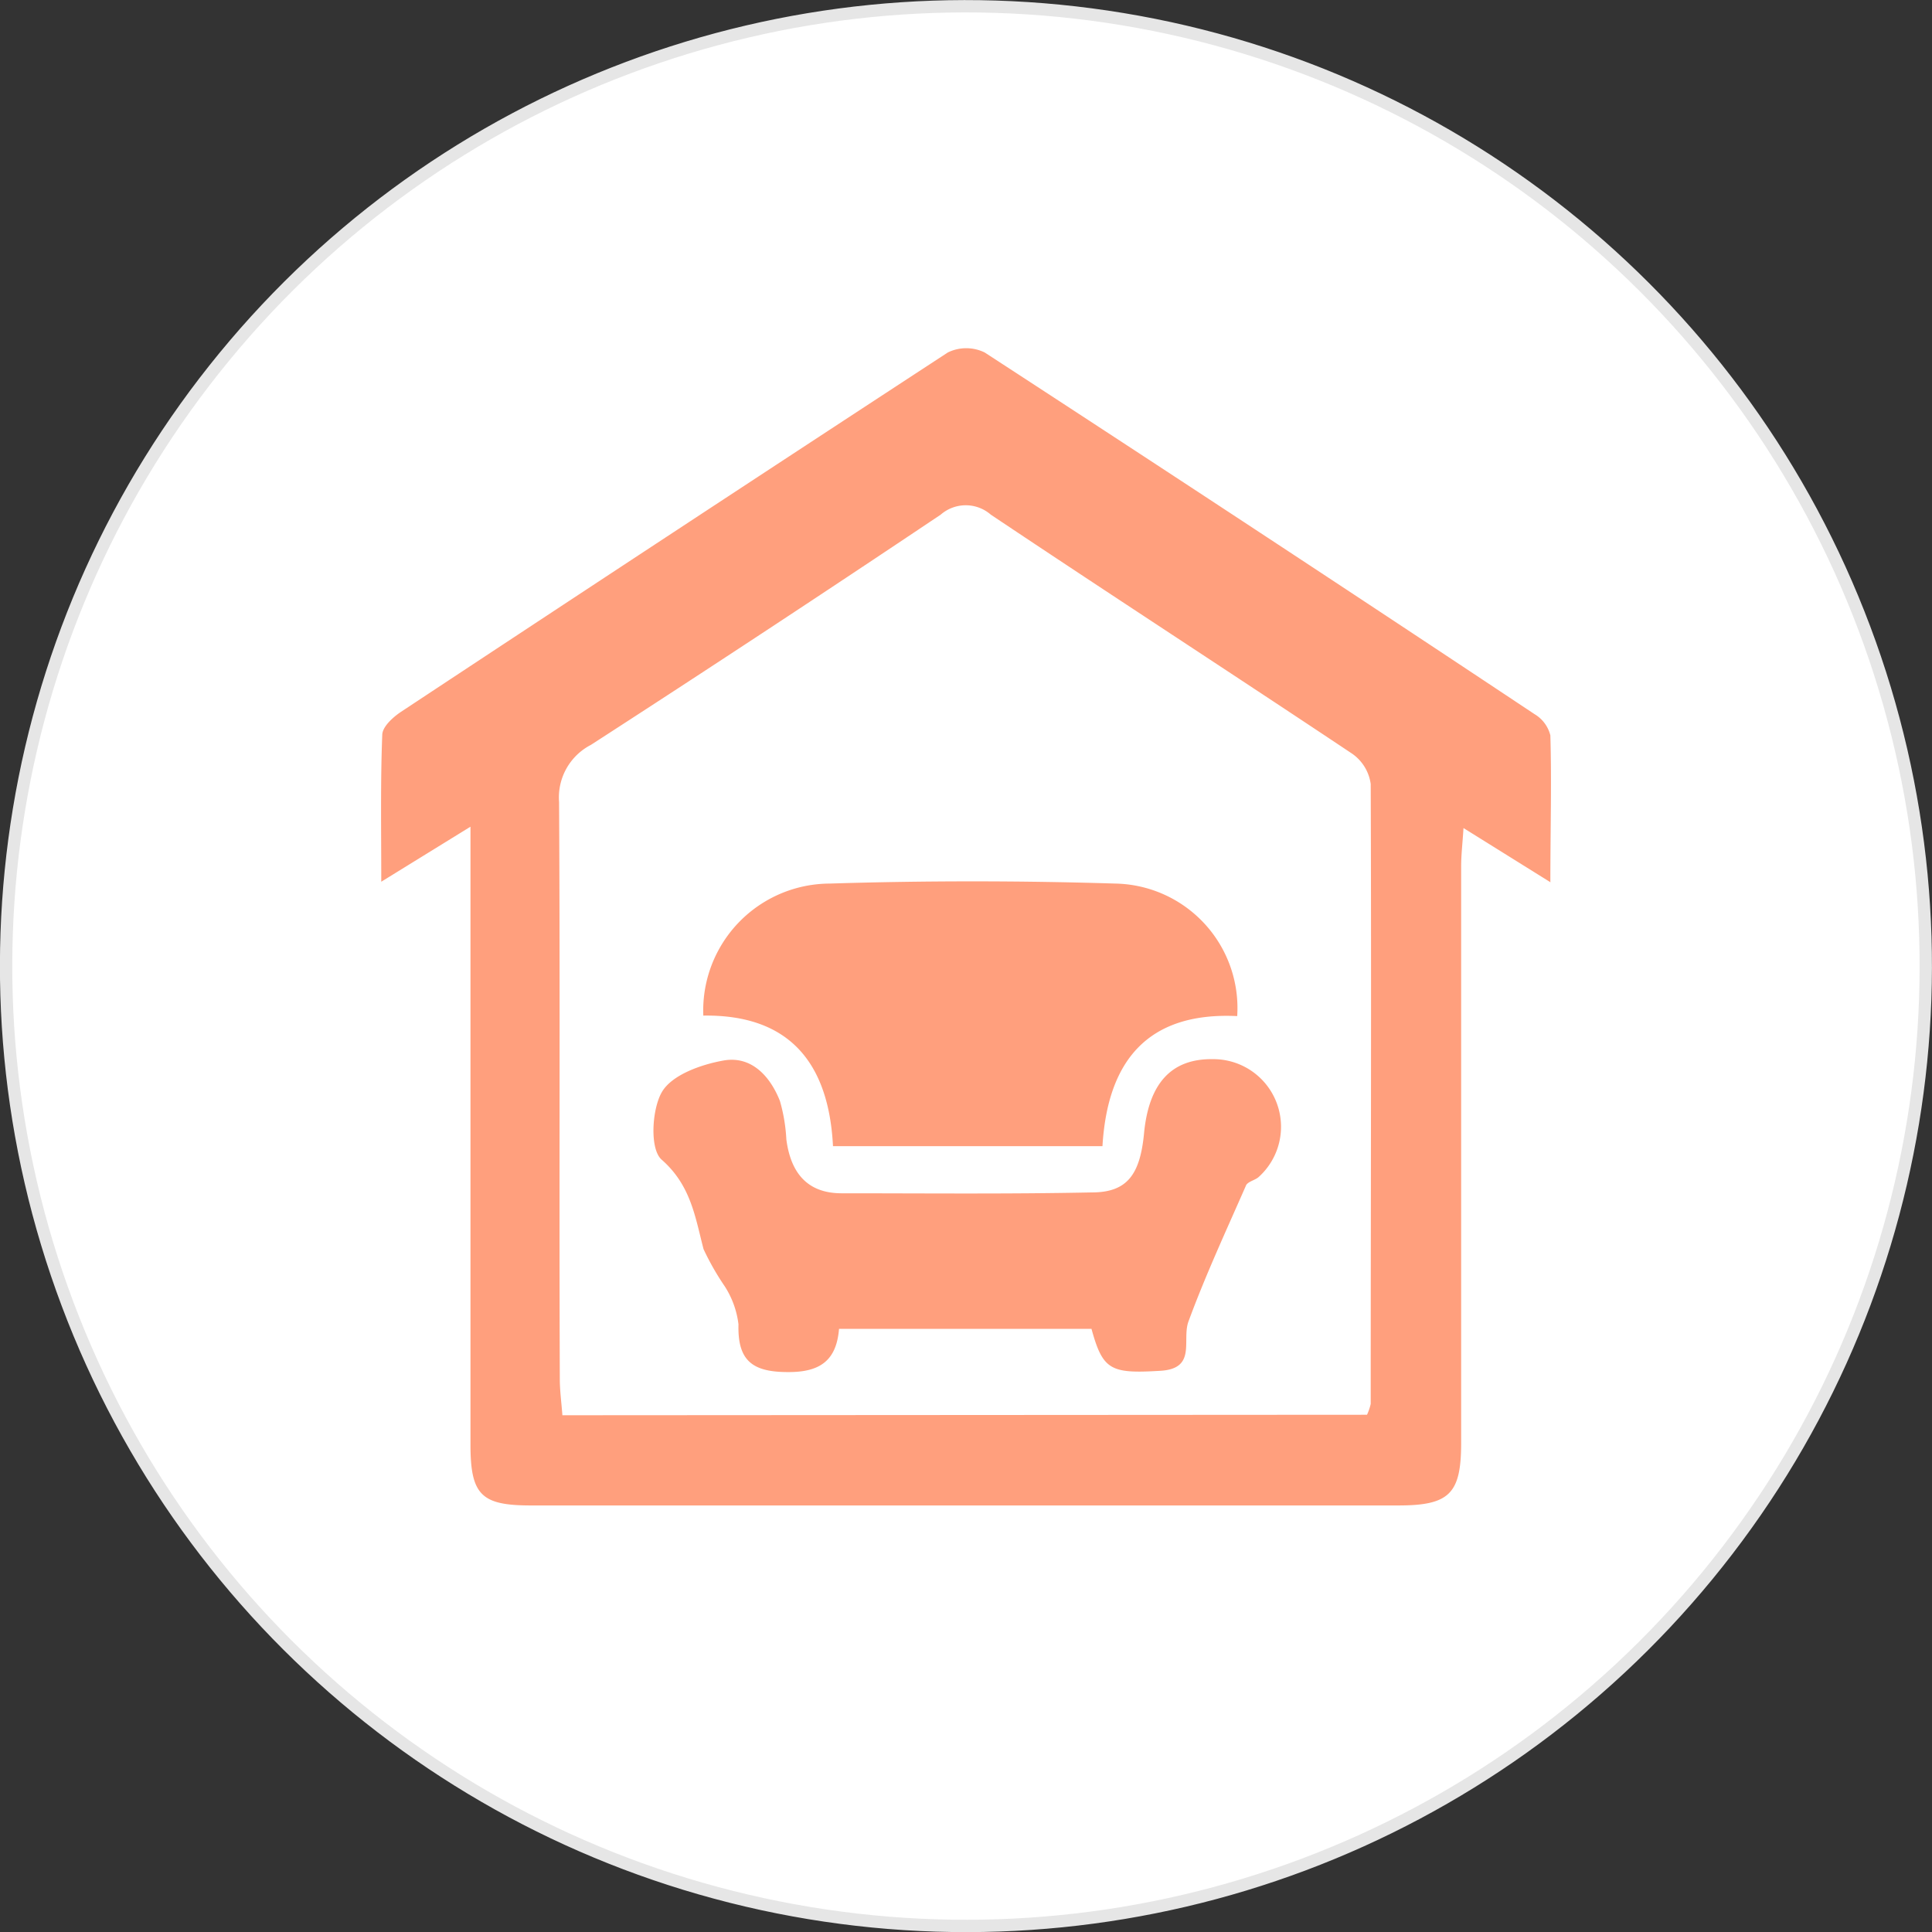 <svg xmlns="http://www.w3.org/2000/svg" viewBox="0 0 156.58 156.58"><rect x="0" y="0" width="156.58" height="156.58" fill="#333333" stroke="none"/><title>decoracion</title><g id="Capa_2" data-name="Capa 2"><g id="Capa_1-2" data-name="Capa 1"><path d="M156.08,78.29A77.79,77.79,0,1,1,78.29.5a77.79,77.79,0,0,1,77.79,77.79" style="fill:#fff"/><circle cx="78.29" cy="78.29" r="77.79" transform="translate(-11.74 142.75) rotate(-80.6)" style="fill:none;stroke:#e6e6e6;stroke-miterlimit:10"/><path d="M125.7,71.53l-7.09-4.42c-.08,1.27-.19,2.18-.19,3.09q0,23.37,0,46.74c0,4.12-.94,5.08-5.14,5.07l-70.25,0c-4,0-4.9-.83-4.9-4.92q0-23.52,0-47V67l-7.23,4.46c0-4.24-.07-8.07.08-11.89,0-.66.86-1.44,1.52-1.88Q54.61,43.08,76.81,28.57a3.4,3.4,0,0,1,3,0q22.35,14.55,44.56,29.31a2.78,2.78,0,0,1,1.28,1.72c.11,3.82,0,7.65,0,11.91m-14.86,43.15a4.32,4.32,0,0,0,.3-.88c0-16.75.06-33.49,0-50.24a3.58,3.58,0,0,0-1.51-2.46c-9.73-6.49-19.55-12.86-29.28-19.37a3.09,3.09,0,0,0-4.06,0q-14.1,9.45-28.35,18.66A4.79,4.79,0,0,0,45.31,65c.09,15.59,0,31.18.06,46.76,0,.94.13,1.88.21,2.94Z" style="fill:#ff9f7d"/><path d="M89.35,92.89H67.51C67.17,86.18,64,82.21,57,82.31a10.29,10.29,0,0,1,10.22-10.7c7.72-.24,15.47-.24,23.2,0a10.09,10.09,0,0,1,9.85,10.74C93,82,89.76,86,89.35,92.89" style="fill:#ff9f7d"/><path d="M88.48,107.7H68c-.21,2.54-1.51,3.52-4.15,3.5-2.89,0-4.08-.94-4-3.87a7.3,7.3,0,0,0-1.12-3.09,21.43,21.43,0,0,1-1.71-3C56.34,98.64,56,96.08,53.64,94c-1-.84-.81-4.09,0-5.49s3.19-2.24,5-2.56c2.24-.4,3.77,1.25,4.57,3.28a13.76,13.76,0,0,1,.52,3.11c.34,2.63,1.63,4.36,4.45,4.37,6.77,0,13.54.07,20.31-.07,2.86,0,3.91-1.44,4.23-4.8.39-4.07,2.24-6.06,5.6-6A5.48,5.48,0,0,1,102,95.4c-.29.25-.82.35-1,.64-1.61,3.67-3.3,7.31-4.68,11.06-.56,1.53.71,3.85-2.33,4-4,.24-4.62-.07-5.54-3.44" style="fill:#ff9f7d"/></g></g></svg>